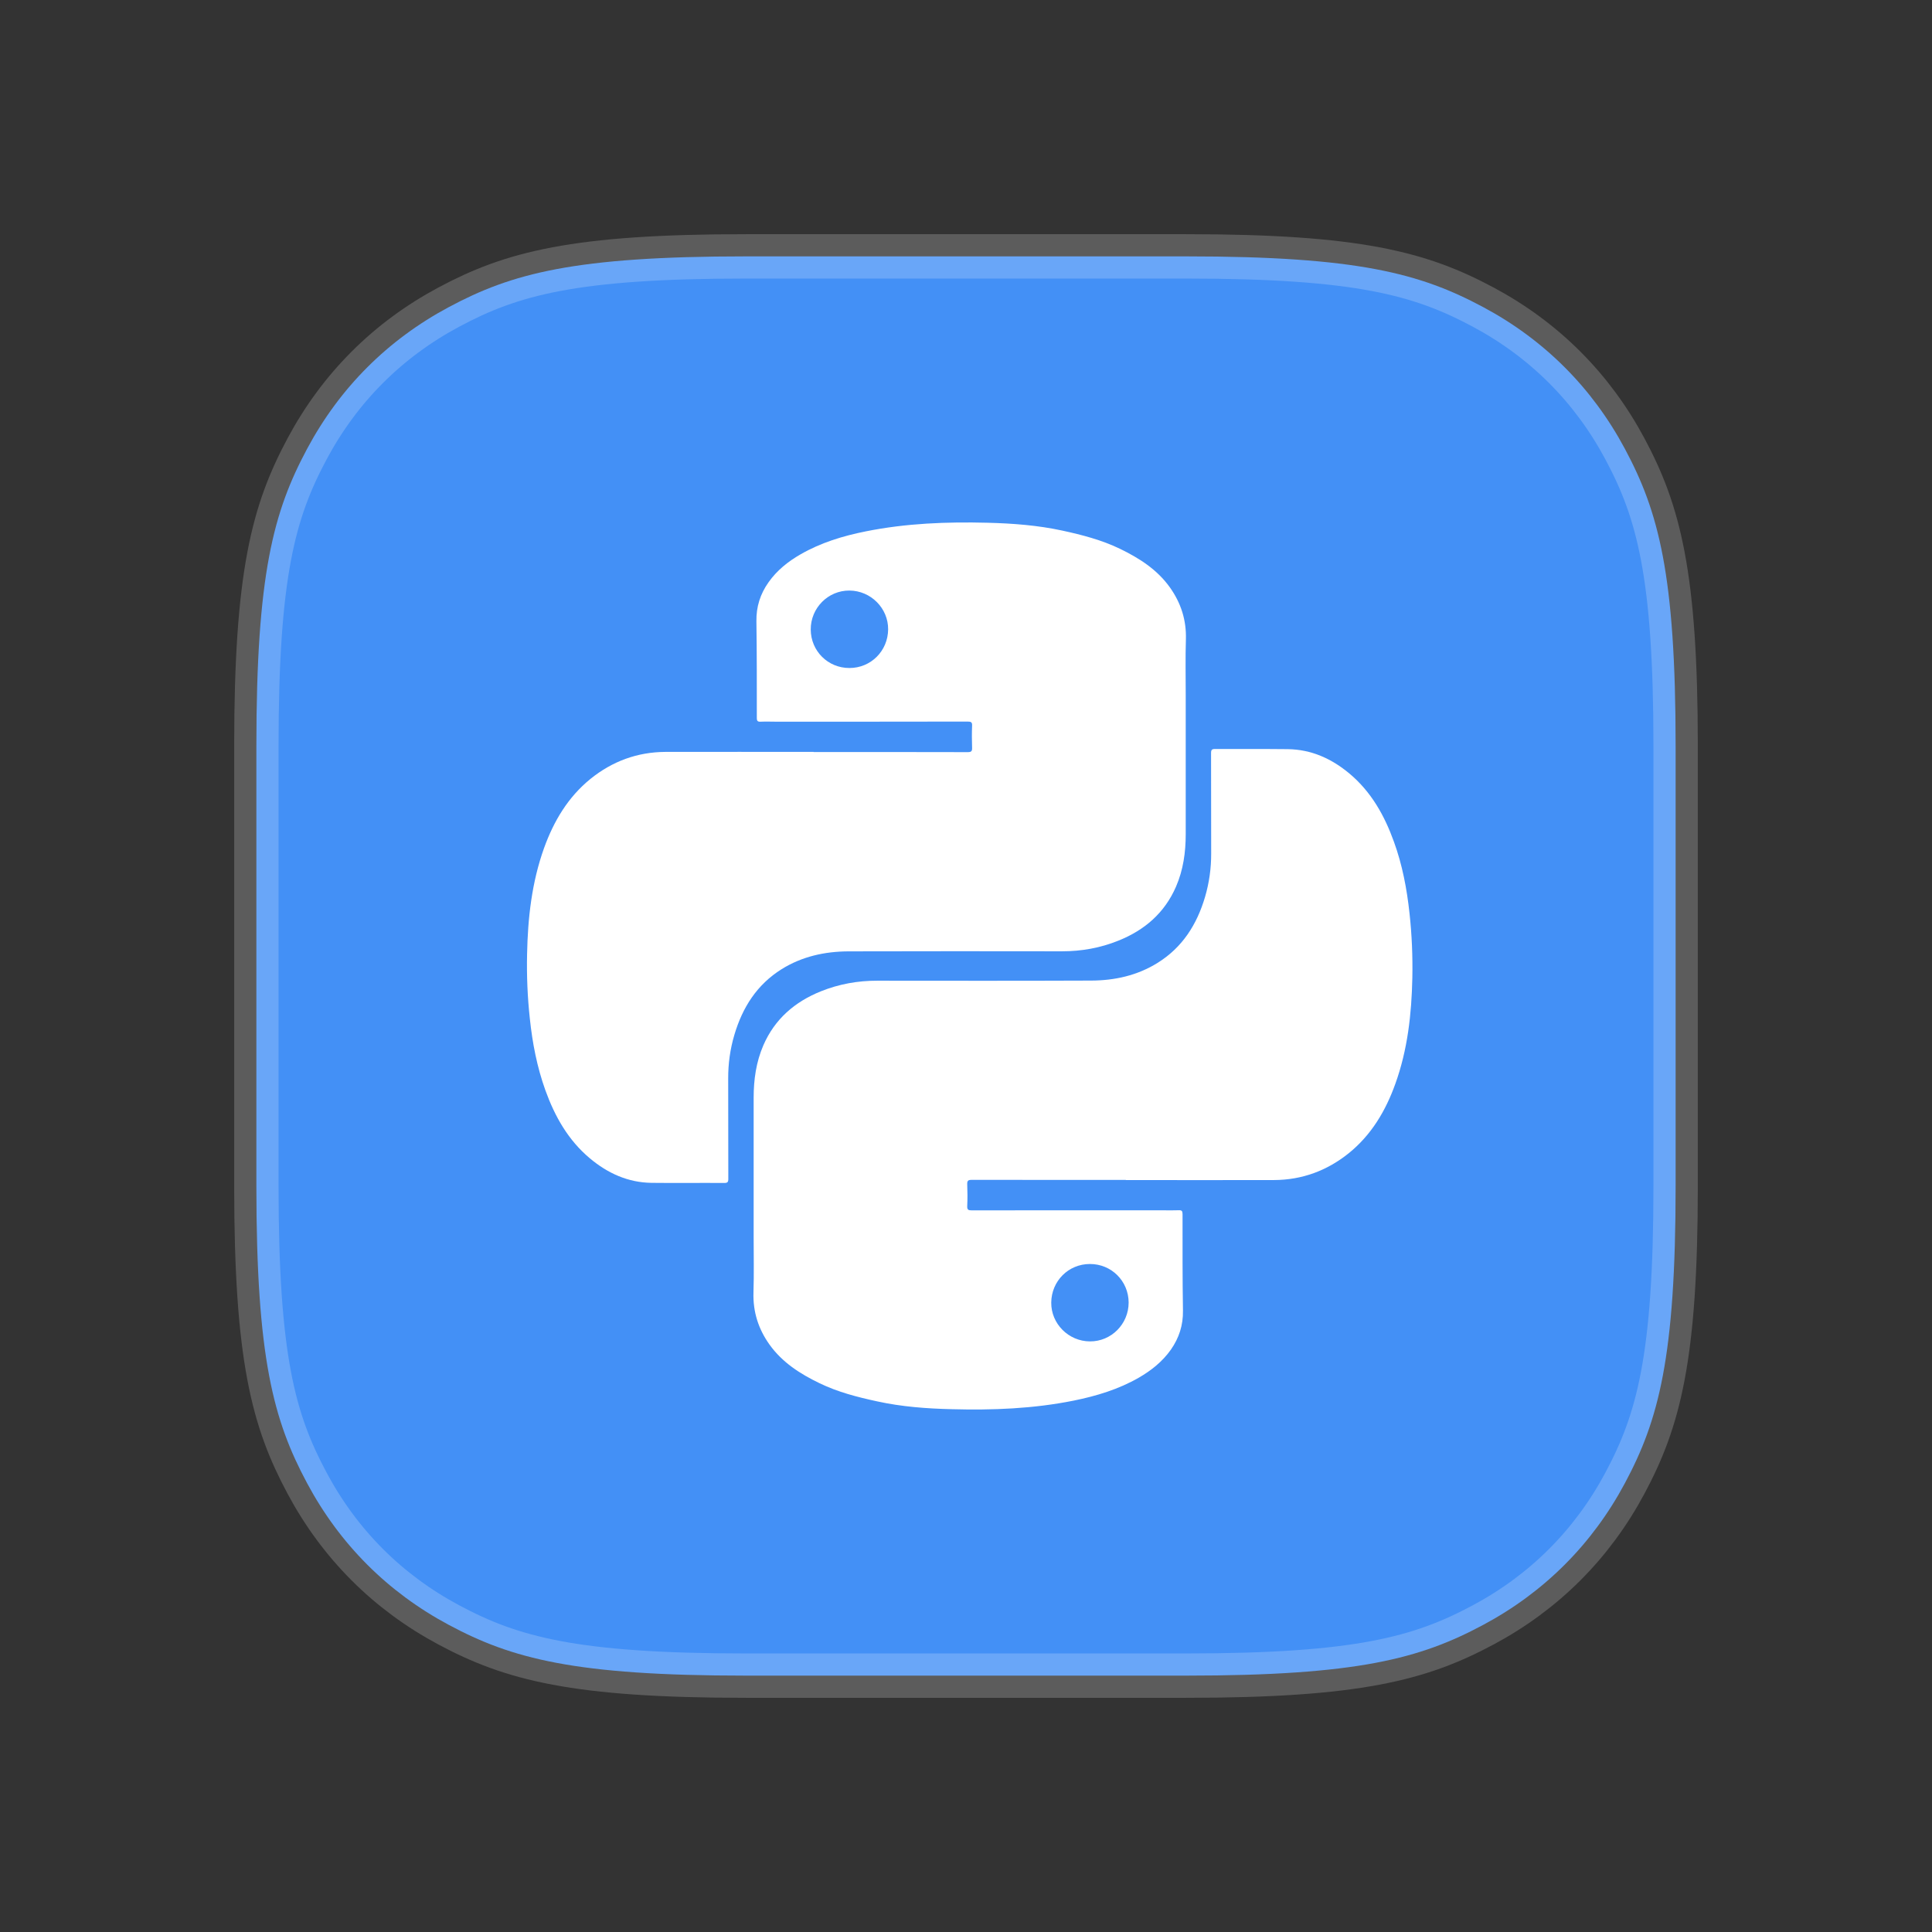 <svg xmlns="http://www.w3.org/2000/svg" width="33" height="33" viewBox="0 0 33 33">
    <rect x="0" y="0" width="33" height="33" fill="#333333" stroke="none"/>
    <g fill="none" fill-rule="evenodd">
        <g>
            <g>
                <path d="M0 0H33V33H0z" transform="translate(-149 -3077) translate(149 3077)"/>
                <g>
                    <path fill="#4390F6" stroke="#FFF" stroke-opacity=".2" stroke-width=".758" d="M16.26.379c2.931 0 4 .292 5.073.866 1.044.558 1.864 1.378 2.422 2.422.574 1.073.866 2.142.866 5.074h0v7.518c0 2.932-.292 4.001-.866 5.074-.558 1.044-1.378 1.864-2.422 2.422-1.073.574-2.142.866-5.074.866h0-7.518c-2.932 0-4.001-.292-5.074-.866-1.044-.558-1.864-1.378-2.422-2.422C.67 20.26.379 19.191.379 16.26h0V8.741c0-2.932.292-4.001.866-5.074.558-1.044 1.378-1.864 2.422-2.422C4.74.67 5.809.379 8.74.379h0z" transform="translate(-149 -3077) translate(149 3077) translate(4 4)"/>
                    <g fill="#FFF">
                        <path d="M5.51 2.486c.366 0 .657-.292.66-.66.003-.36-.295-.66-.66-.663-.365-.003-.664.298-.662.666.002.367.294.658.661.657zm-.614 1.435c.878 0 1.755 0 2.633.002.062 0 .078-.016.075-.076-.004-.124-.005-.248 0-.372.004-.064-.018-.074-.076-.074-1.088.002-2.176.002-3.264.002-.09 0-.18-.004-.27 0-.053.003-.067-.012-.067-.065 0-.55.001-1.1-.007-1.65-.004-.248.066-.467.207-.666.143-.203.332-.354.546-.477.347-.2.725-.315 1.116-.393.687-.138 1.382-.165 2.08-.147.429.011.856.043 1.276.134.336.073.67.159.983.31.332.161.635.354.853.658.19.266.285.56.275.89-.01.318-.003.635-.003.952v2.375c0 .31-.042.611-.166.897-.195.449-.537.743-.984.922-.309.125-.63.182-.964.182-1.216-.001-2.432-.003-3.648.001-.404.002-.792.087-1.14.304-.423.264-.67.656-.808 1.124-.072.243-.106.491-.105.745.002.571 0 1.143.002 1.714 0 .056-.015.069-.07.069-.413-.003-.827.003-1.24-.002-.404-.005-.751-.164-1.055-.419-.37-.31-.598-.715-.759-1.161C.173 9.303.094 8.892.05 8.474c-.04-.366-.055-.733-.047-1.1.012-.618.08-1.227.29-1.813.166-.46.409-.87.794-1.182.372-.3.798-.457 1.277-.46.844-.002 1.689 0 2.533 0v.002z" transform="translate(-149 -3077) translate(149 3077) translate(4 4) translate(5 4.924)"/>
                        <path d="M9.378 6.354c.366 0 .657-.291.66-.66.003-.36-.295-.66-.66-.662-.365-.003-.663.297-.662.665.002.367.295.658.662.657zM8.764 7.79l2.634.001c.061 0 .077-.016.075-.076-.005-.124-.006-.248 0-.371.003-.064-.019-.074-.077-.074-1.088.002-2.176.001-3.264.001-.09 0-.18-.003-.27.001-.053.003-.066-.012-.067-.065 0-.55.002-1.1-.007-1.65-.004-.249.067-.467.207-.667.144-.203.333-.354.546-.477.347-.2.726-.314 1.116-.393.687-.138 1.383-.165 2.08-.146.429.01.857.042 1.276.134.337.073.67.158.983.31.332.16.635.354.853.658.19.265.285.56.275.89-.01.317-.003.634-.003.952v2.375c0 .309-.042.61-.166.897-.195.448-.536.742-.983.922-.31.124-.631.182-.965.181-1.216-.001-2.432-.003-3.648.002-.404.001-.791.086-1.14.304-.423.264-.67.656-.808 1.124-.071.242-.106.49-.105.745.002.57 0 1.142.002 1.713 0 .056-.014.07-.07.07-.413-.003-.827.002-1.24-.003-.404-.005-.75-.163-1.055-.418-.37-.31-.597-.715-.758-1.162-.144-.396-.222-.807-.267-1.226-.04-.366-.055-.733-.048-1.1.013-.618.08-1.227.291-1.812.165-.46.408-.87.793-1.182.372-.3.799-.458 1.278-.46.844-.003 1.688 0 2.532 0v.002z" transform="translate(-149 -3077) translate(149 3077) translate(4 4) translate(5 4.924) rotate(-180 9.497 9.51)"/>
                    </g>
                </g>
            </g>
        </g>
    </g>
</svg>
